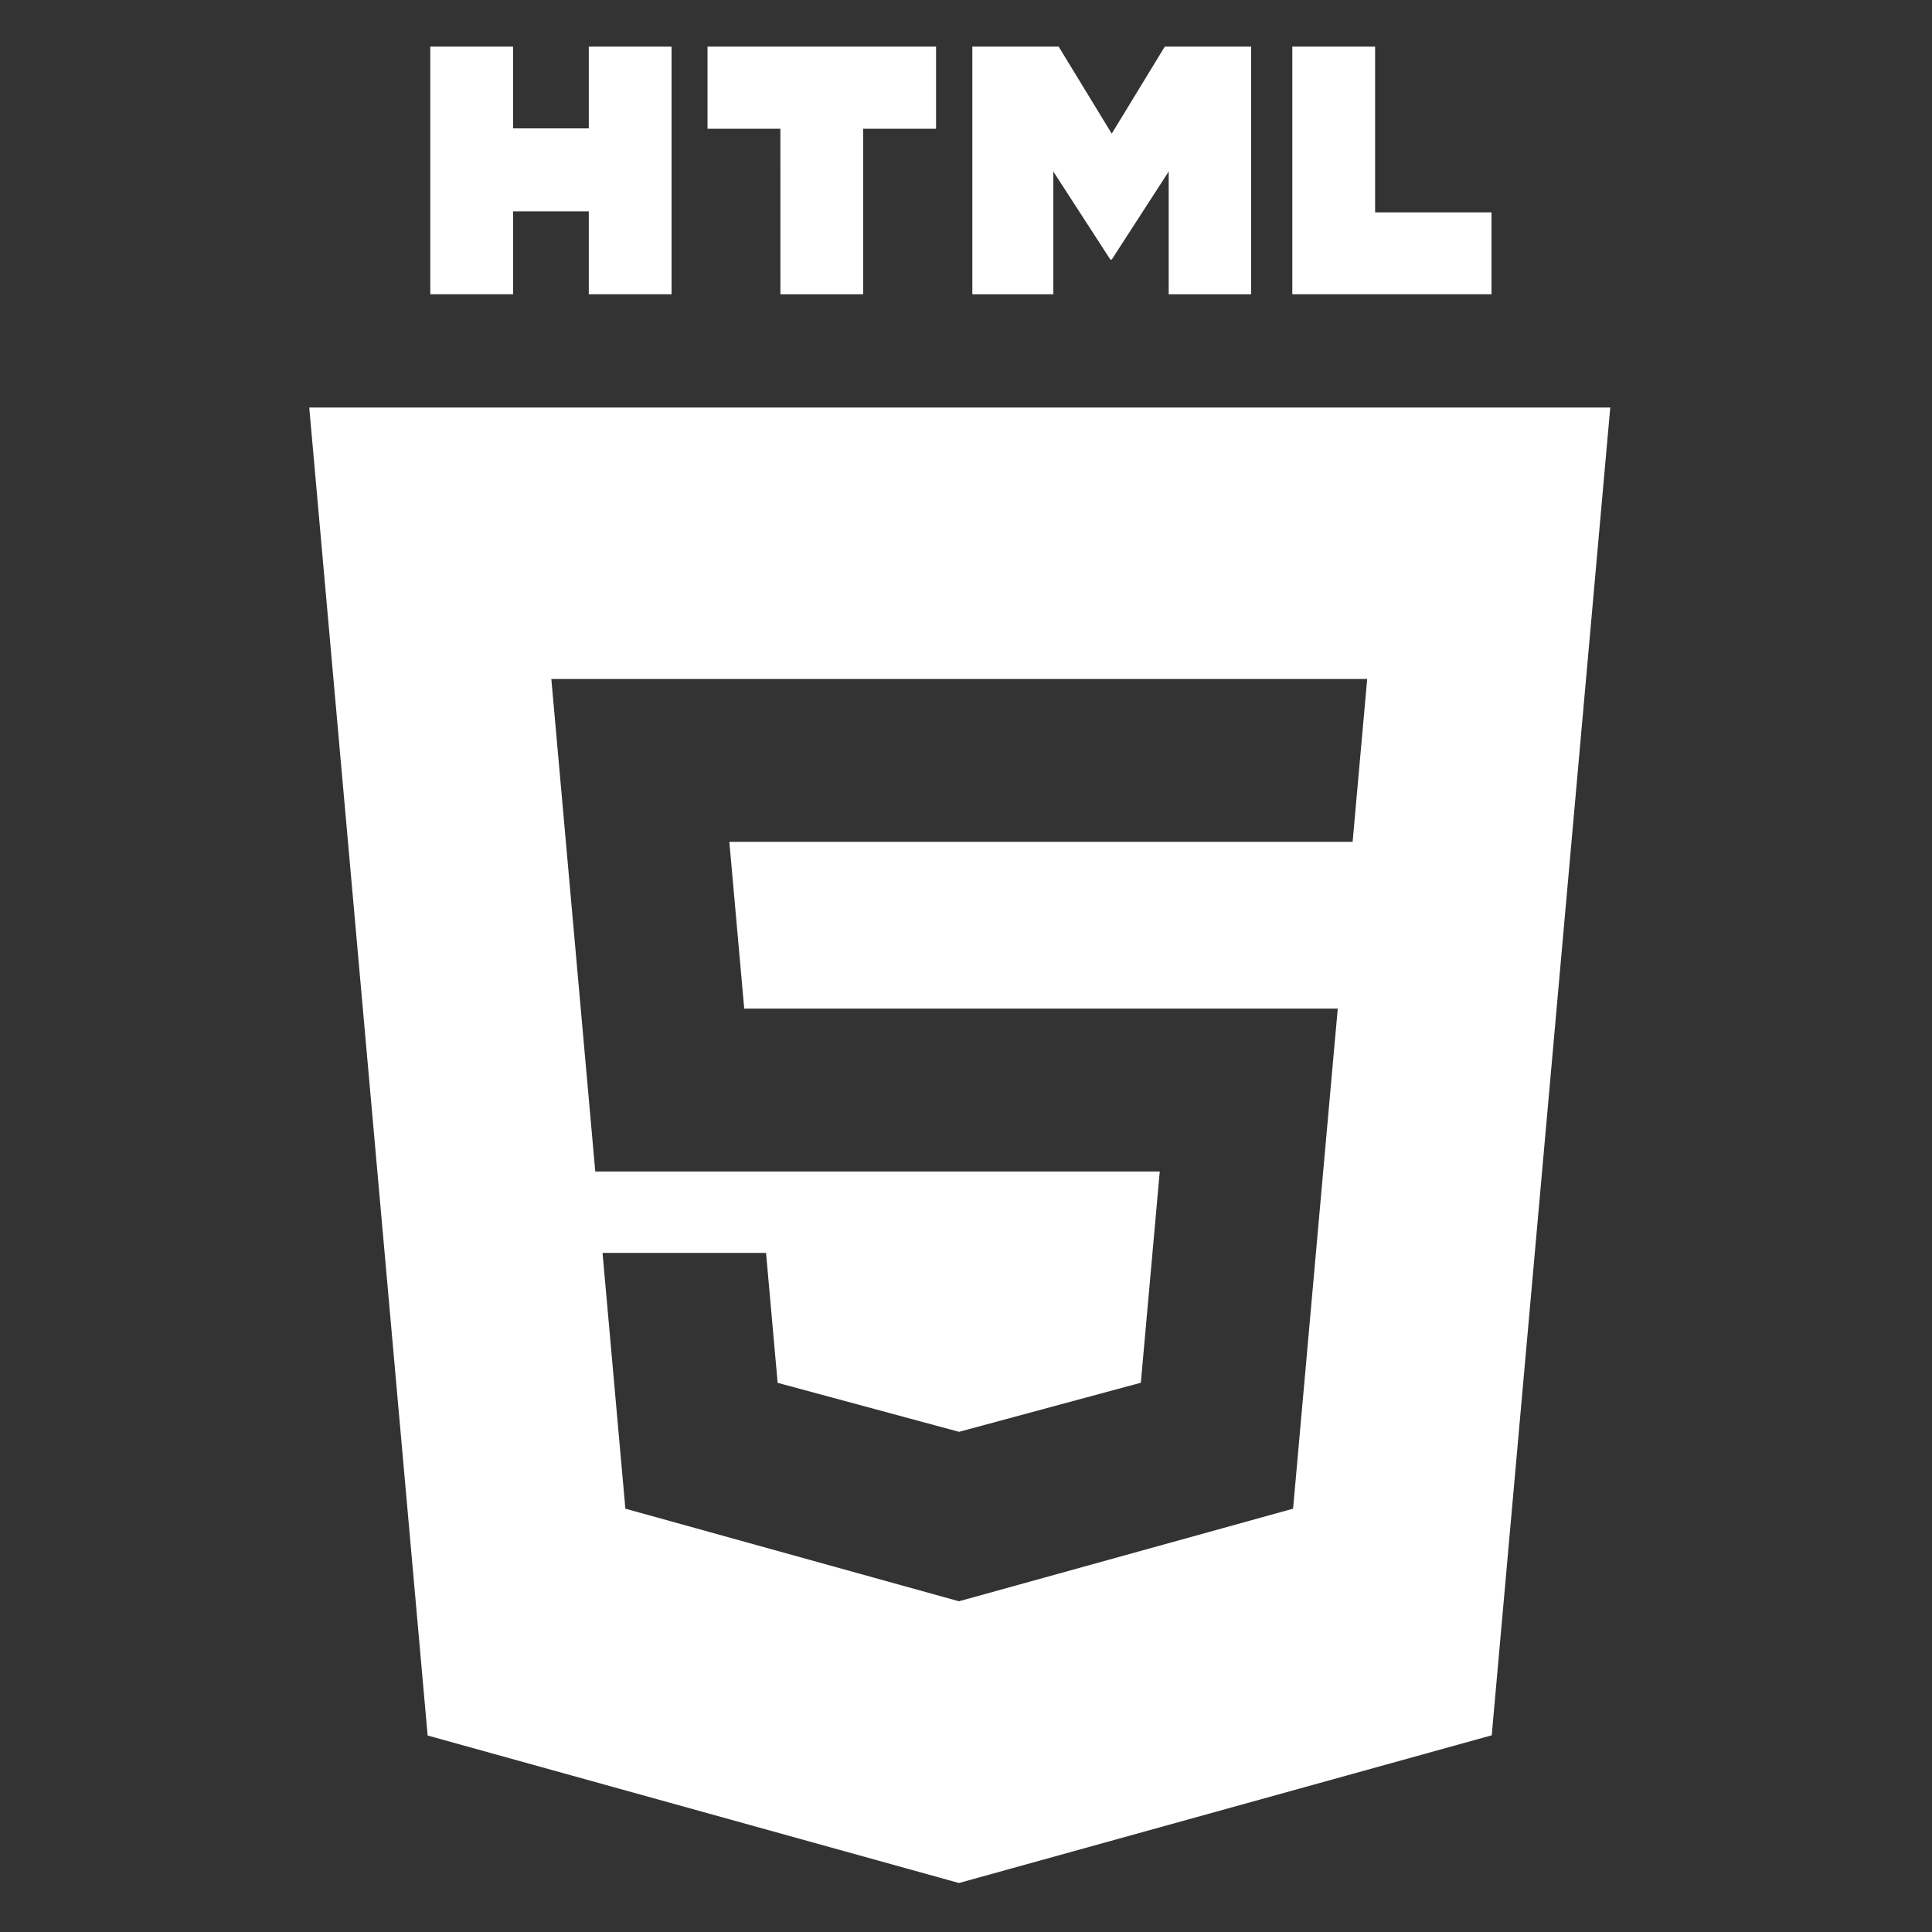 <svg width="81" height="81" viewBox="0 0 81 81" fill="none" xmlns="http://www.w3.org/2000/svg">
<rect x="0" y="0" width="81" height="81" fill="#333333" stroke="none"/>
<path d="M18.04 1.955H21.51V5.383H24.685V1.955H28.155V12.337H24.685V8.86H21.511V12.337H18.04L18.04 1.955Z" fill="white"/>
<path d="M32.718 5.398H29.663V1.955H39.245V5.398H36.189V12.337H32.719L32.718 5.398Z" fill="white"/>
<path d="M40.766 1.955H44.385L46.61 5.603L48.834 1.955H52.454V12.337H48.998V7.191L46.61 10.882H46.551L44.161 7.191V12.337H40.766V1.955Z" fill="white"/>
<path d="M54.181 1.955H57.652V8.905H62.532V12.337H54.181V1.955Z" fill="white"/>
<path fill-rule="evenodd" clip-rule="evenodd" d="M12.965 17.085L17.929 72.762L40.205 78.946L62.542 72.753L67.511 17.085H12.965ZM31.202 42.287H56.087L55.921 44.121L54.213 63.252L40.238 67.125V67.126L40.207 67.135L26.219 63.252L25.262 52.53H32.117L32.603 57.976L40.208 60.03L40.215 60.028L47.83 57.972L48.623 49.116H24.957L23.115 28.466H57.32L56.709 35.295H30.578L31.202 42.287Z" fill="white"/>
</svg>

